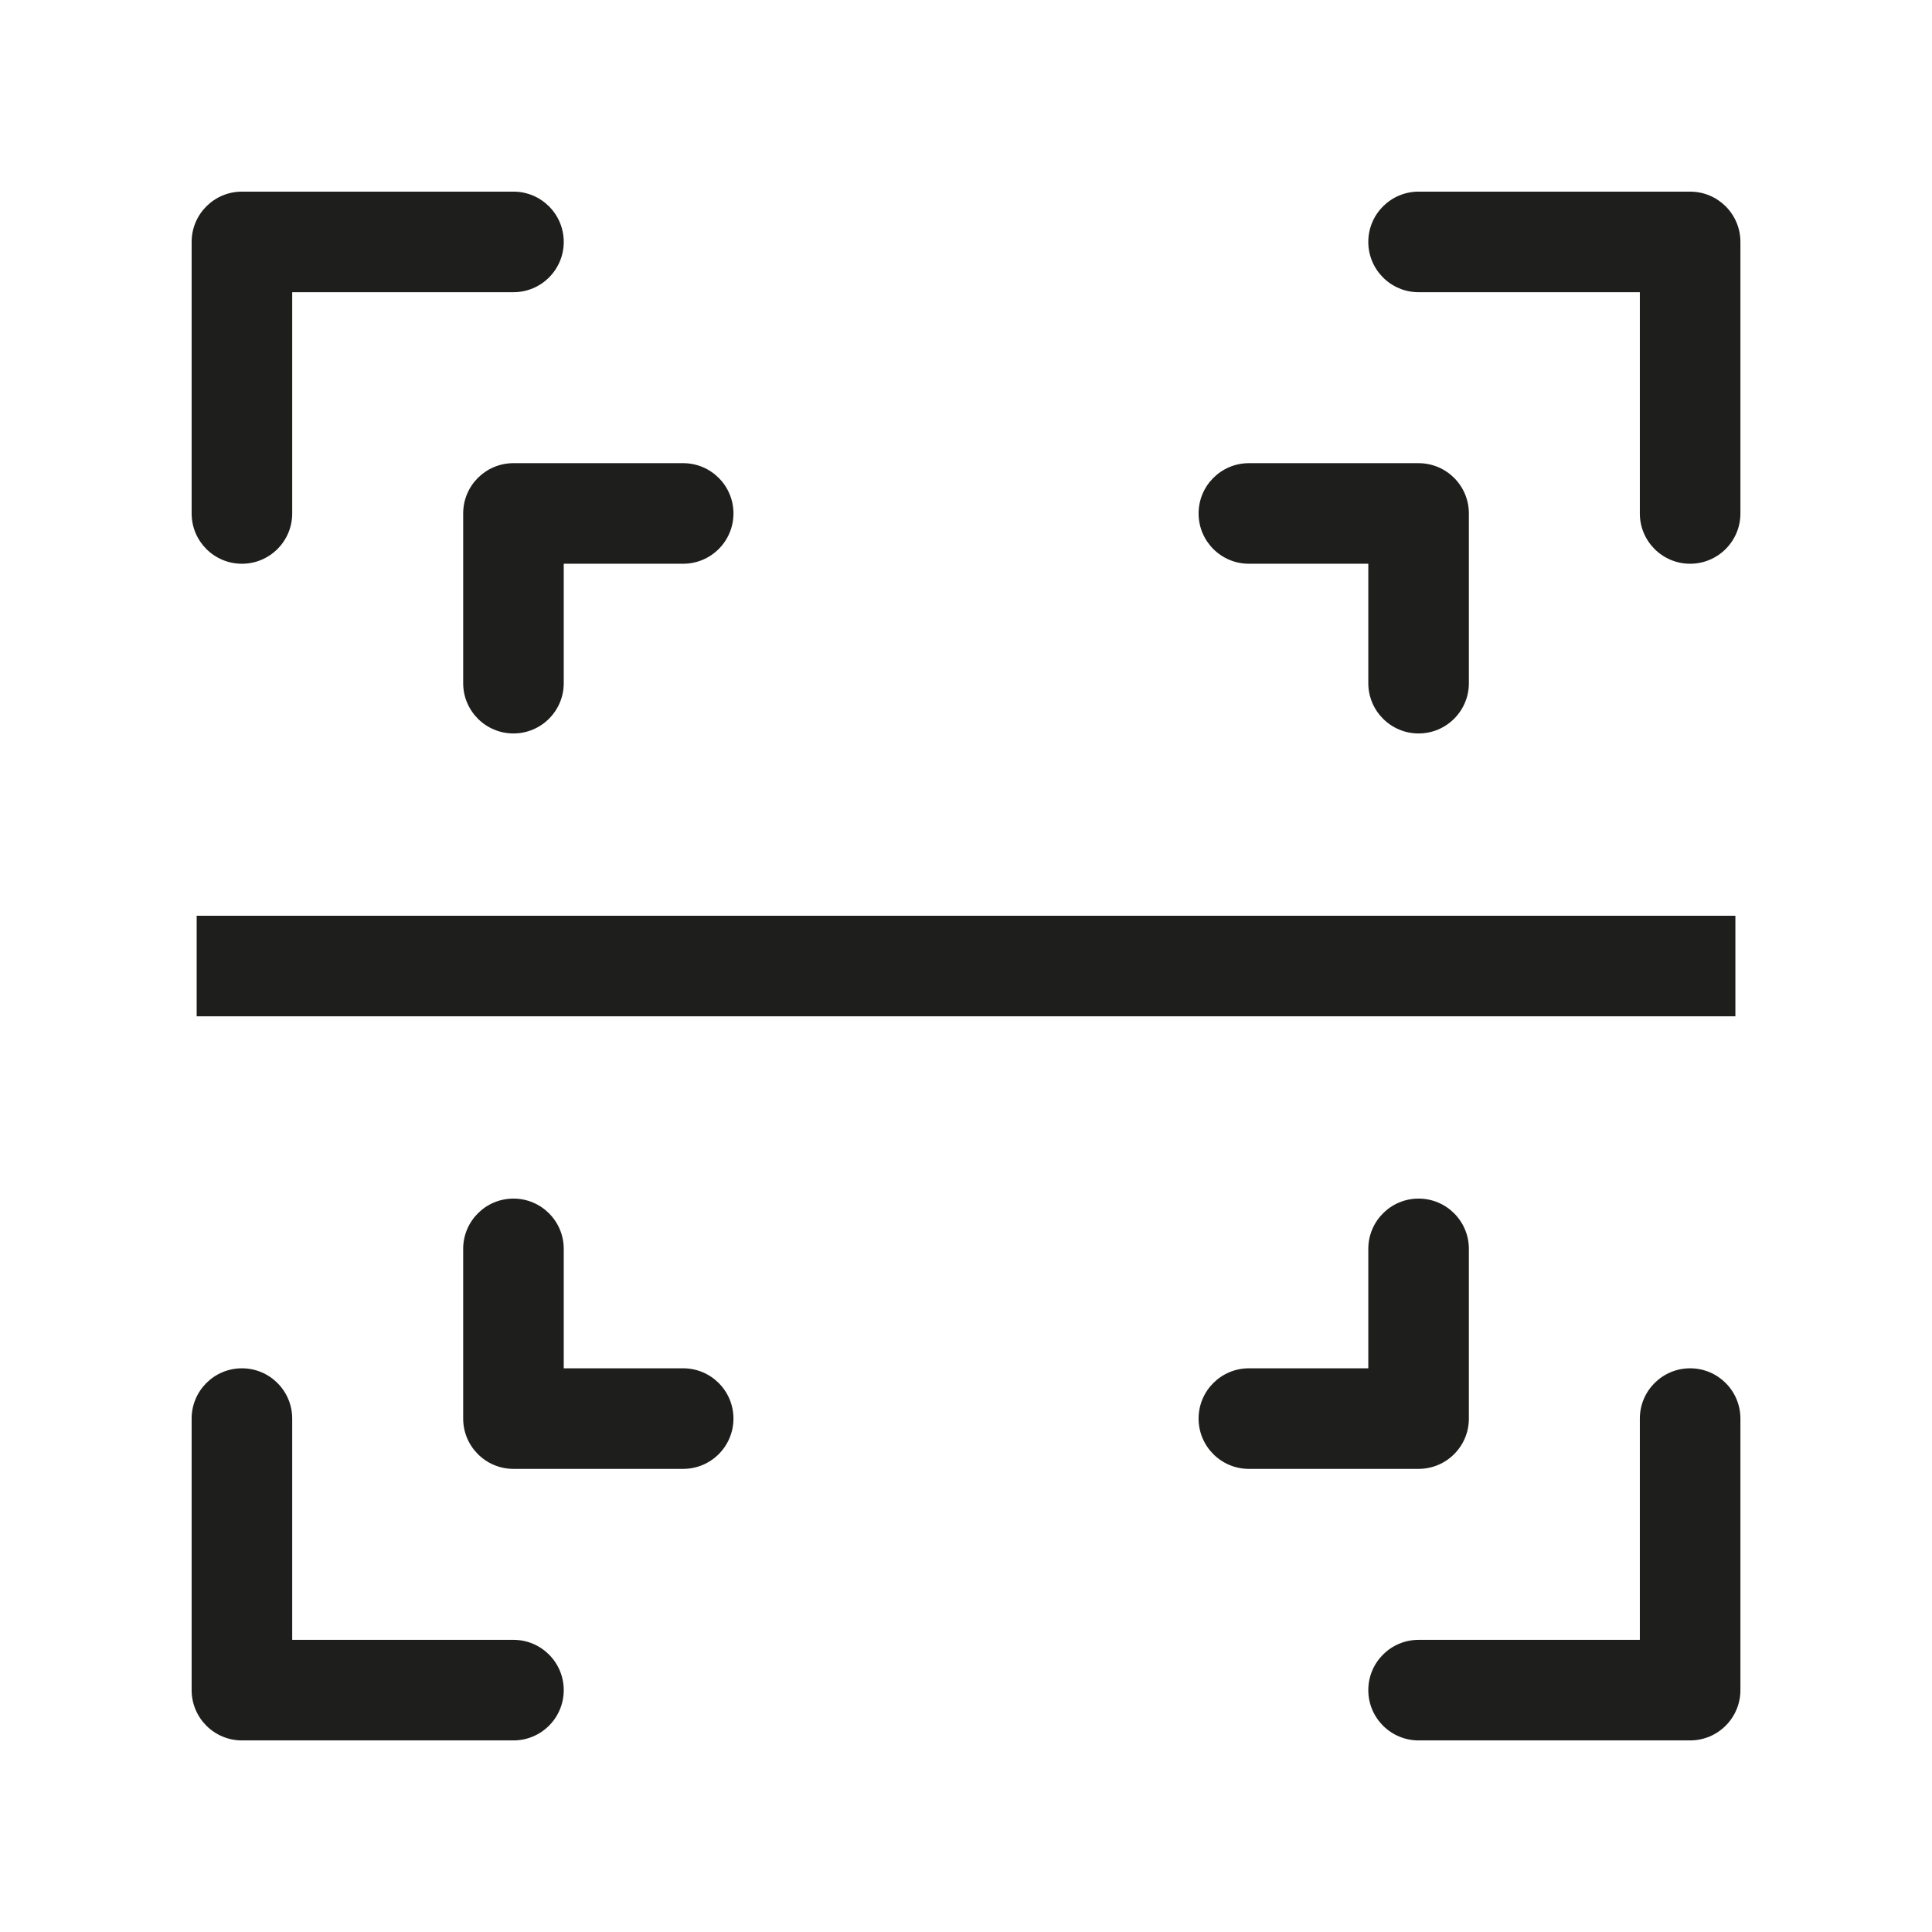 <?xml version="1.0" encoding="utf-8"?>
<!-- Generator: Adobe Illustrator 25.4.1, SVG Export Plug-In . SVG Version: 6.00 Build 0)  -->
<svg version="1.1" id="Capa_1" xmlns="http://www.w3.org/2000/svg" xmlns:xlink="http://www.w3.org/1999/xlink" x="0px" y="0px"
	 viewBox="0 0 384.21 384.21" style="enable-background:new 0 0 384.21 384.21;" xml:space="preserve">
<style type="text/css">
	.st0{fill:#1E1E1C;}
</style>
<g>
	<path class="st0" d="M102.11,326.11h-44v-44c0-5.52-4.48-10-10-10s-10,4.48-10,10v54c0,5.52,4.48,10,10,10h54c5.52,0,10-4.48,10-10
		S107.63,326.11,102.11,326.11z"/>
	<path class="st0" d="M336.11,272.11c-5.52,0-10,4.48-10,10v44h-44c-5.52,0-10,4.48-10,10s4.48,10,10,10h54c5.52,0,10-4.48,10-10
		v-54C346.11,276.58,341.63,272.11,336.11,272.11z"/>
	<path class="st0" d="M336.11,38.11h-54c-5.52,0-10,4.48-10,10s4.48,10,10,10h44v44c0,5.52,4.48,10,10,10s10-4.48,10-10v-54
		C346.11,42.58,341.63,38.11,336.11,38.11z"/>
	<path class="st0" d="M48.11,112.11c5.52,0,10-4.48,10-10v-44h44c5.52,0,10-4.48,10-10s-4.48-10-10-10h-54c-5.52,0-10,4.48-10,10v54
		C38.11,107.63,42.58,112.11,48.11,112.11z"/>
	<rect x="39.11" y="182.11" class="st0" width="306" height="20"/>
	<path class="st0" d="M135.86,272.11h-23.75v-23.75c0-5.52-4.48-10-10-10s-10,4.48-10,10v33.75c0,5.52,4.48,10,10,10h33.75
		c5.52,0,10-4.48,10-10S141.38,272.11,135.86,272.11z"/>
	<path class="st0" d="M292.11,282.11v-33.75c0-5.52-4.48-10-10-10s-10,4.48-10,10v23.75h-23.75c-5.52,0-10,4.48-10,10s4.48,10,10,10
		h33.75C287.63,292.11,292.11,287.63,292.11,282.11z"/>
	<path class="st0" d="M248.36,112.11h23.75v23.75c0,5.52,4.48,10,10,10s10-4.48,10-10v-33.75c0-5.52-4.48-10-10-10h-33.75
		c-5.52,0-10,4.48-10,10S242.83,112.11,248.36,112.11z"/>
	<path class="st0" d="M92.11,102.11v33.75c0,5.52,4.48,10,10,10s10-4.48,10-10v-23.75h23.75c5.52,0,10-4.48,10-10s-4.48-10-10-10
		h-33.75C96.58,92.11,92.11,96.58,92.11,102.11z"/>
</g>
</svg>
